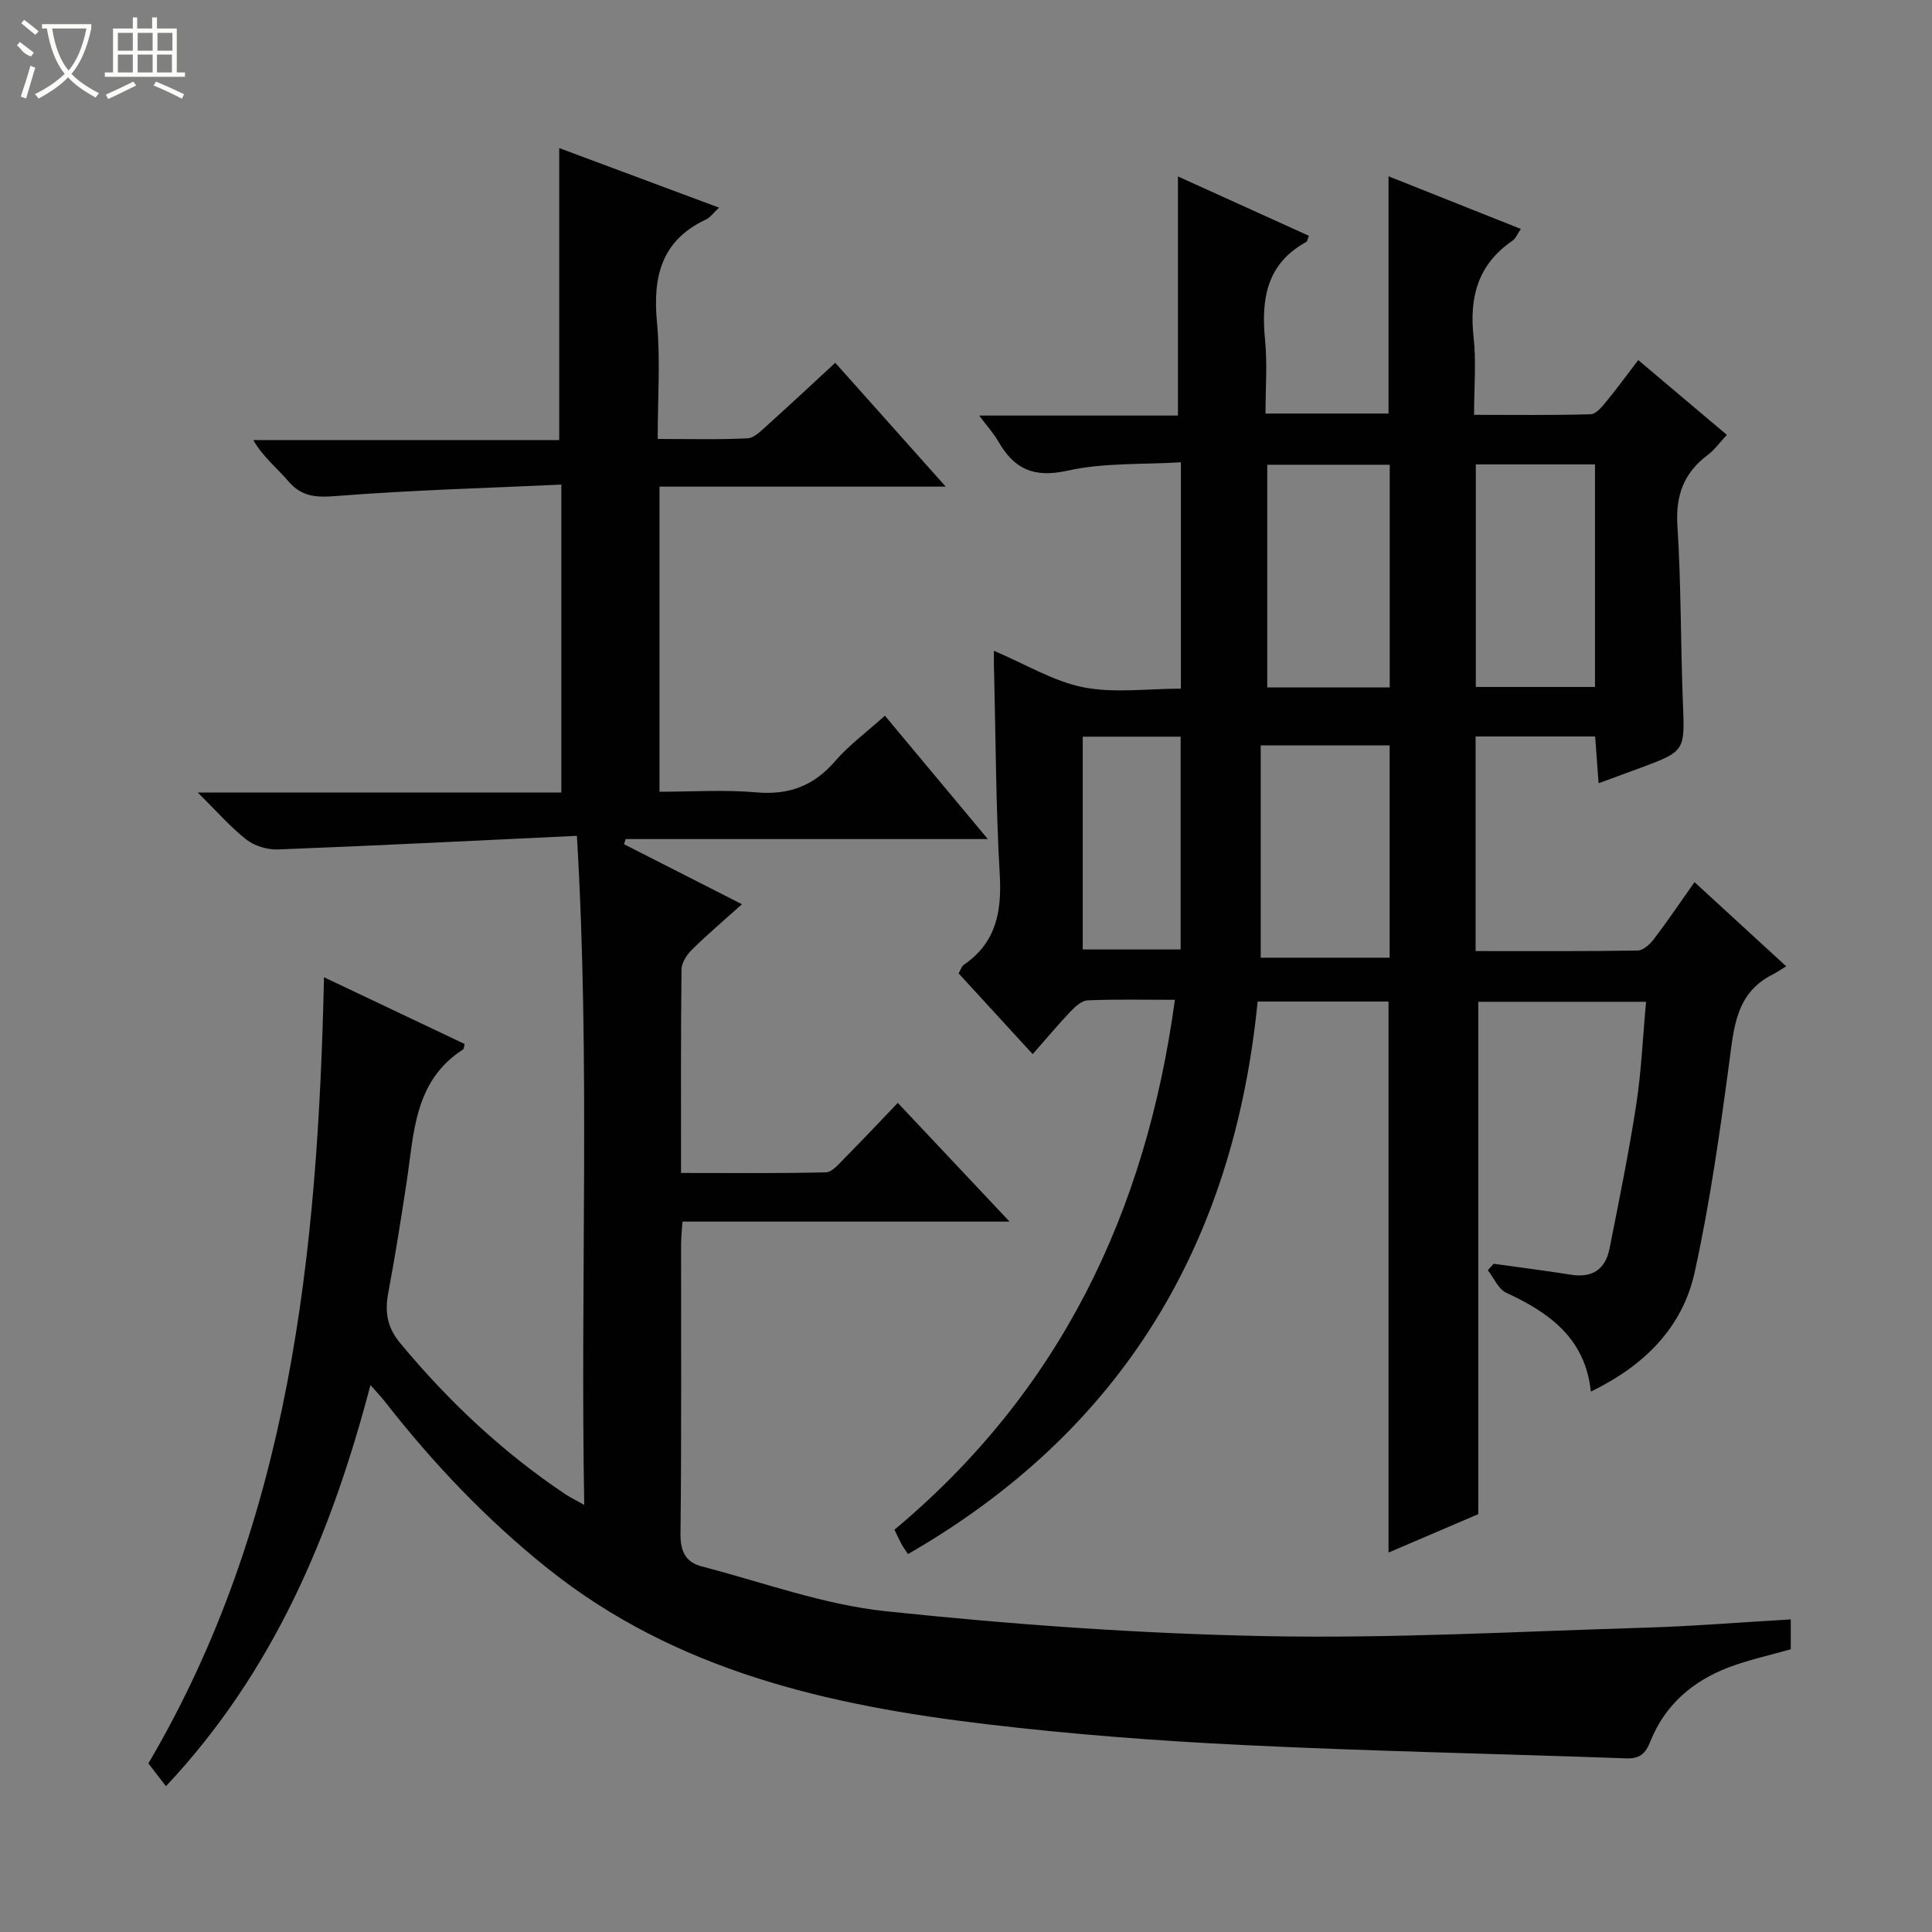 <svg enable-background="new 0 0 400 400" viewBox="0 0 400 400" xmlns="http://www.w3.org/2000/svg"><rect x="0" y="0" width="400" height="400" fill="#808080" stroke="none"/><path d="m34.36 369.81c-1.26-1.63-2.26-2.93-3.64-4.71 29.33-49.82 35.08-105.4 36.36-162.77 10.07 4.78 19.61 9.31 29.13 13.82-.17.57-.17 1.02-.37 1.15-10.21 6.58-10.11 17.48-11.69 27.7-1.16 7.54-2.33 15.09-3.75 22.58-.75 3.99-.31 7.17 2.47 10.52 9.97 12.01 21.19 22.57 34.16 31.25.92.62 1.94 1.1 3.93 2.23-.84-46.3 1.27-91.79-1.52-138.53-21.08 1-41.49 2.03-61.9 2.82-2.18.08-4.83-.72-6.53-2.05-3.35-2.62-6.18-5.9-10.07-9.74h75.28c0-21.19 0-41.92 0-63.75-15.68.73-31.12 1.14-46.5 2.36-4.22.34-7.23.22-10.07-3.11-2.32-2.72-5.2-4.97-7.21-8.47h63.34c0-20.26 0-40.09 0-60.45 10.71 3.99 21.66 8.07 33.09 12.33-1.25 1.16-1.85 2.06-2.69 2.45-9.28 4.33-11.05 11.87-10.16 21.3.73 7.74.15 15.61.15 24.14 6.44 0 12.54.17 18.61-.13 1.39-.07 2.82-1.58 4.03-2.66 4.58-4.11 9.07-8.32 14.12-12.98 7.48 8.39 14.83 16.63 22.87 25.64-20.23 0-39.57 0-59.26 0v63.17c6.64 0 13.42-.45 20.12.13 6.71.58 11.8-1.34 16.2-6.42 2.91-3.36 6.58-6.06 10.35-9.45 7.02 8.41 13.88 16.63 21.31 25.54-25.57 0-50.28 0-74.99 0-.11.35-.23.71-.34 1.06 7.97 4.06 15.94 8.11 24.42 12.43-3.76 3.38-7.16 6.26-10.33 9.39-1.07 1.05-2.16 2.7-2.18 4.09-.16 13.82-.1 27.64-.1 42.16 10.15 0 20.07.11 29.99-.13 1.31-.03 2.7-1.75 3.84-2.9 3.63-3.66 7.15-7.41 11.05-11.48 7.76 8.24 15.07 16 23.14 24.58-23.26 0-45.33 0-67.72 0-.12 1.83-.29 3.27-.29 4.71-.02 20 .1 40-.12 60-.04 3.65 1.15 5.84 4.4 6.68 12.64 3.28 25.17 7.91 38.03 9.27 26.09 2.76 52.36 4.64 78.59 5.16s52.51-.96 78.76-1.75c9.94-.3 19.86-1.12 30.09-1.71v6.18c-4.35 1.25-8.73 2.18-12.87 3.76-7.45 2.83-13.2 7.78-16.2 15.33-1.01 2.53-2.19 3.61-5.05 3.5-26.43-.96-52.88-1.47-79.29-2.76-17.76-.86-35.53-2.22-53.18-4.32-32.62-3.89-64.23-11-90.79-32.25-12.7-10.16-23.78-21.83-33.75-34.61-.77-.99-1.66-1.9-2.93-3.34-8.14 30.94-20.02 59.29-42.34 83.04z" fill="#010102"/><path d="m205.78 134.74c6.7 2.84 12.39 6.35 18.54 7.56 6.38 1.25 13.21.28 20.17.28 0-15.6 0-30.68 0-46.87-7.85.49-15.91.05-23.5 1.74-6.95 1.55-11.01-.33-14.28-6.02-.96-1.67-2.3-3.14-3.98-5.39h41.15c0-16.71 0-32.89 0-49.51 8.85 4.01 17.98 8.15 27.11 12.29-.29.72-.33 1.16-.53 1.27-8.27 4.51-9.37 11.87-8.54 20.32.48 4.92.09 9.93.09 15.21h25.47c0-16.09 0-32.28 0-49.12 9.03 3.59 18.05 7.18 27.39 10.9-.68.97-1.05 1.98-1.77 2.47-7.12 4.88-8.93 11.67-8.01 19.91.57 5.08.1 10.27.1 16.11 8.3 0 16.22.11 24.14-.12 1.12-.03 2.36-1.57 3.25-2.65 2.2-2.67 4.24-5.48 6.6-8.57 6.22 5.25 12.14 10.25 18.35 15.49-1.52 1.62-2.58 3.13-3.98 4.17-4.96 3.72-6.66 8.39-6.26 14.66.78 12.11.65 24.28 1.13 36.41.41 10.24.56 10.23-8.92 13.75-2.63.98-5.27 1.94-8.53 3.13-.25-3.38-.47-6.39-.71-9.68-8.31 0-16.36 0-24.75 0v44.43c11.33 0 22.45.07 33.56-.11 1.15-.02 2.56-1.33 3.38-2.41 2.8-3.68 5.39-7.52 8.38-11.75 6.3 5.78 12.26 11.25 18.98 17.42-1.1.67-1.93 1.26-2.83 1.71-7.68 3.89-8 11.1-8.99 18.43-1.94 14.46-3.99 28.95-7.12 43.18-2.53 11.5-10.44 19.38-21.5 24.73-1.16-11.04-8.58-16.32-17.52-20.46-1.64-.76-2.56-3.07-3.81-4.66.4-.45.8-.89 1.2-1.34 5.35.75 10.7 1.42 16.03 2.27 4.47.72 7.13-1.19 7.97-5.43 1.97-9.92 3.99-19.83 5.53-29.82 1.06-6.88 1.35-13.88 2.03-21.26-11.71 0-23.26 0-34.74 0v106.08c-5.55 2.38-11.91 5.1-18.58 7.95 0-38.29 0-75.99 0-114.08-8.72 0-17.77 0-27.1 0-4.96 50.18-28.02 88.86-72.4 114.4-.68-1.05-1.07-1.56-1.36-2.12-.53-1.01-1.01-2.05-1.43-2.93 34.25-28.62 52.06-65.64 58.06-109.71-6.46 0-12.26-.13-18.04.11-1.22.05-2.59 1.27-3.54 2.28-2.63 2.76-5.07 5.69-7.86 8.86-5.23-5.69-10.24-11.15-15.34-16.72.42-.72.61-1.46 1.08-1.78 6.67-4.57 7.88-10.97 7.44-18.65-.81-13.95-.83-27.94-1.17-41.91-.07-1.29-.04-2.59-.04-4.45zm81.93 63.54c0-14.84 0-29.36 0-43.95-8.82 0-17.34 0-26.69 0v43.95zm-25.34-102.06v46.1h25.36c0-15.48 0-30.68 0-46.1-8.52 0-16.78 0-25.36 0zm43.18-.07v46.08h24.68c0-15.55 0-30.74 0-46.08-8.32 0-16.27 0-24.68 0zm-81.38 100.43h20.27c0-14.91 0-29.46 0-44.06-6.97 0-13.54 0-20.27 0z" fill="#010102"/><g fill="#fbfcfa"><path d="m6.4 11.7c-2-.8-1.9-1.6-2.9-2.3l.6-.7c.9.7 1.9 1.4 2.9 2.2zm-2.1 8.3c.7-2.1 1.4-4.2 2-6.4.2.1.6.3 1 .4-.7 2.3-1.3 4.4-1.9 6.4zm3-12.8c-1.1-.9-2.1-1.7-2.9-2.4l.6-.7c1 .8 2 1.5 3 2.4zm1.4-1.3v-.9h10.2v.9c-.9 4.2-2.3 7.3-4.1 9.4 1.3 1.4 3.2 2.7 5.7 4-.2.2-.4.5-.7.9-2.5-1.4-4.4-2.7-5.7-4.2-1.4 1.5-3.5 3-6.1 4.4 0 0 0 0-.1-.1-.3-.4-.5-.7-.7-.8 2.7-1.3 4.7-2.8 6.2-4.2-1.8-2.2-3-5.3-3.7-9.4zm9.2 0h-7.1c.6 3.8 1.7 6.7 3.4 8.7 1.7-2 2.9-4.8 3.7-8.7z"/><path d="m31.6 3.6h.9v2.3h4.1v9.1h1.7v.9h-16.6v-.9h1.7v-9.1h4.1v-2.3h.9v2.3h3.1v-2.3zm-4 13.3.6.8c-1.9.9-3.8 1.9-5.8 2.8-.2-.3-.3-.6-.5-.9 2-.9 3.9-1.8 5.7-2.7zm-3.2-10.1v3.7h3.1v-3.7zm0 4.5v3.7h3.1v-3.7zm4.1-4.5v3.7h3.1v-3.7zm0 4.5v3.7h3.1v-3.7zm9.1 9.1c-2.1-1.1-4.1-2-5.8-2.7l.5-.8c2.2.9 4.1 1.8 5.8 2.6l-.4.9zm-1.9-13.6h-3.1v3.7h3.1zm-3.2 4.5v3.7h3.1v-3.7z"/></g></svg>